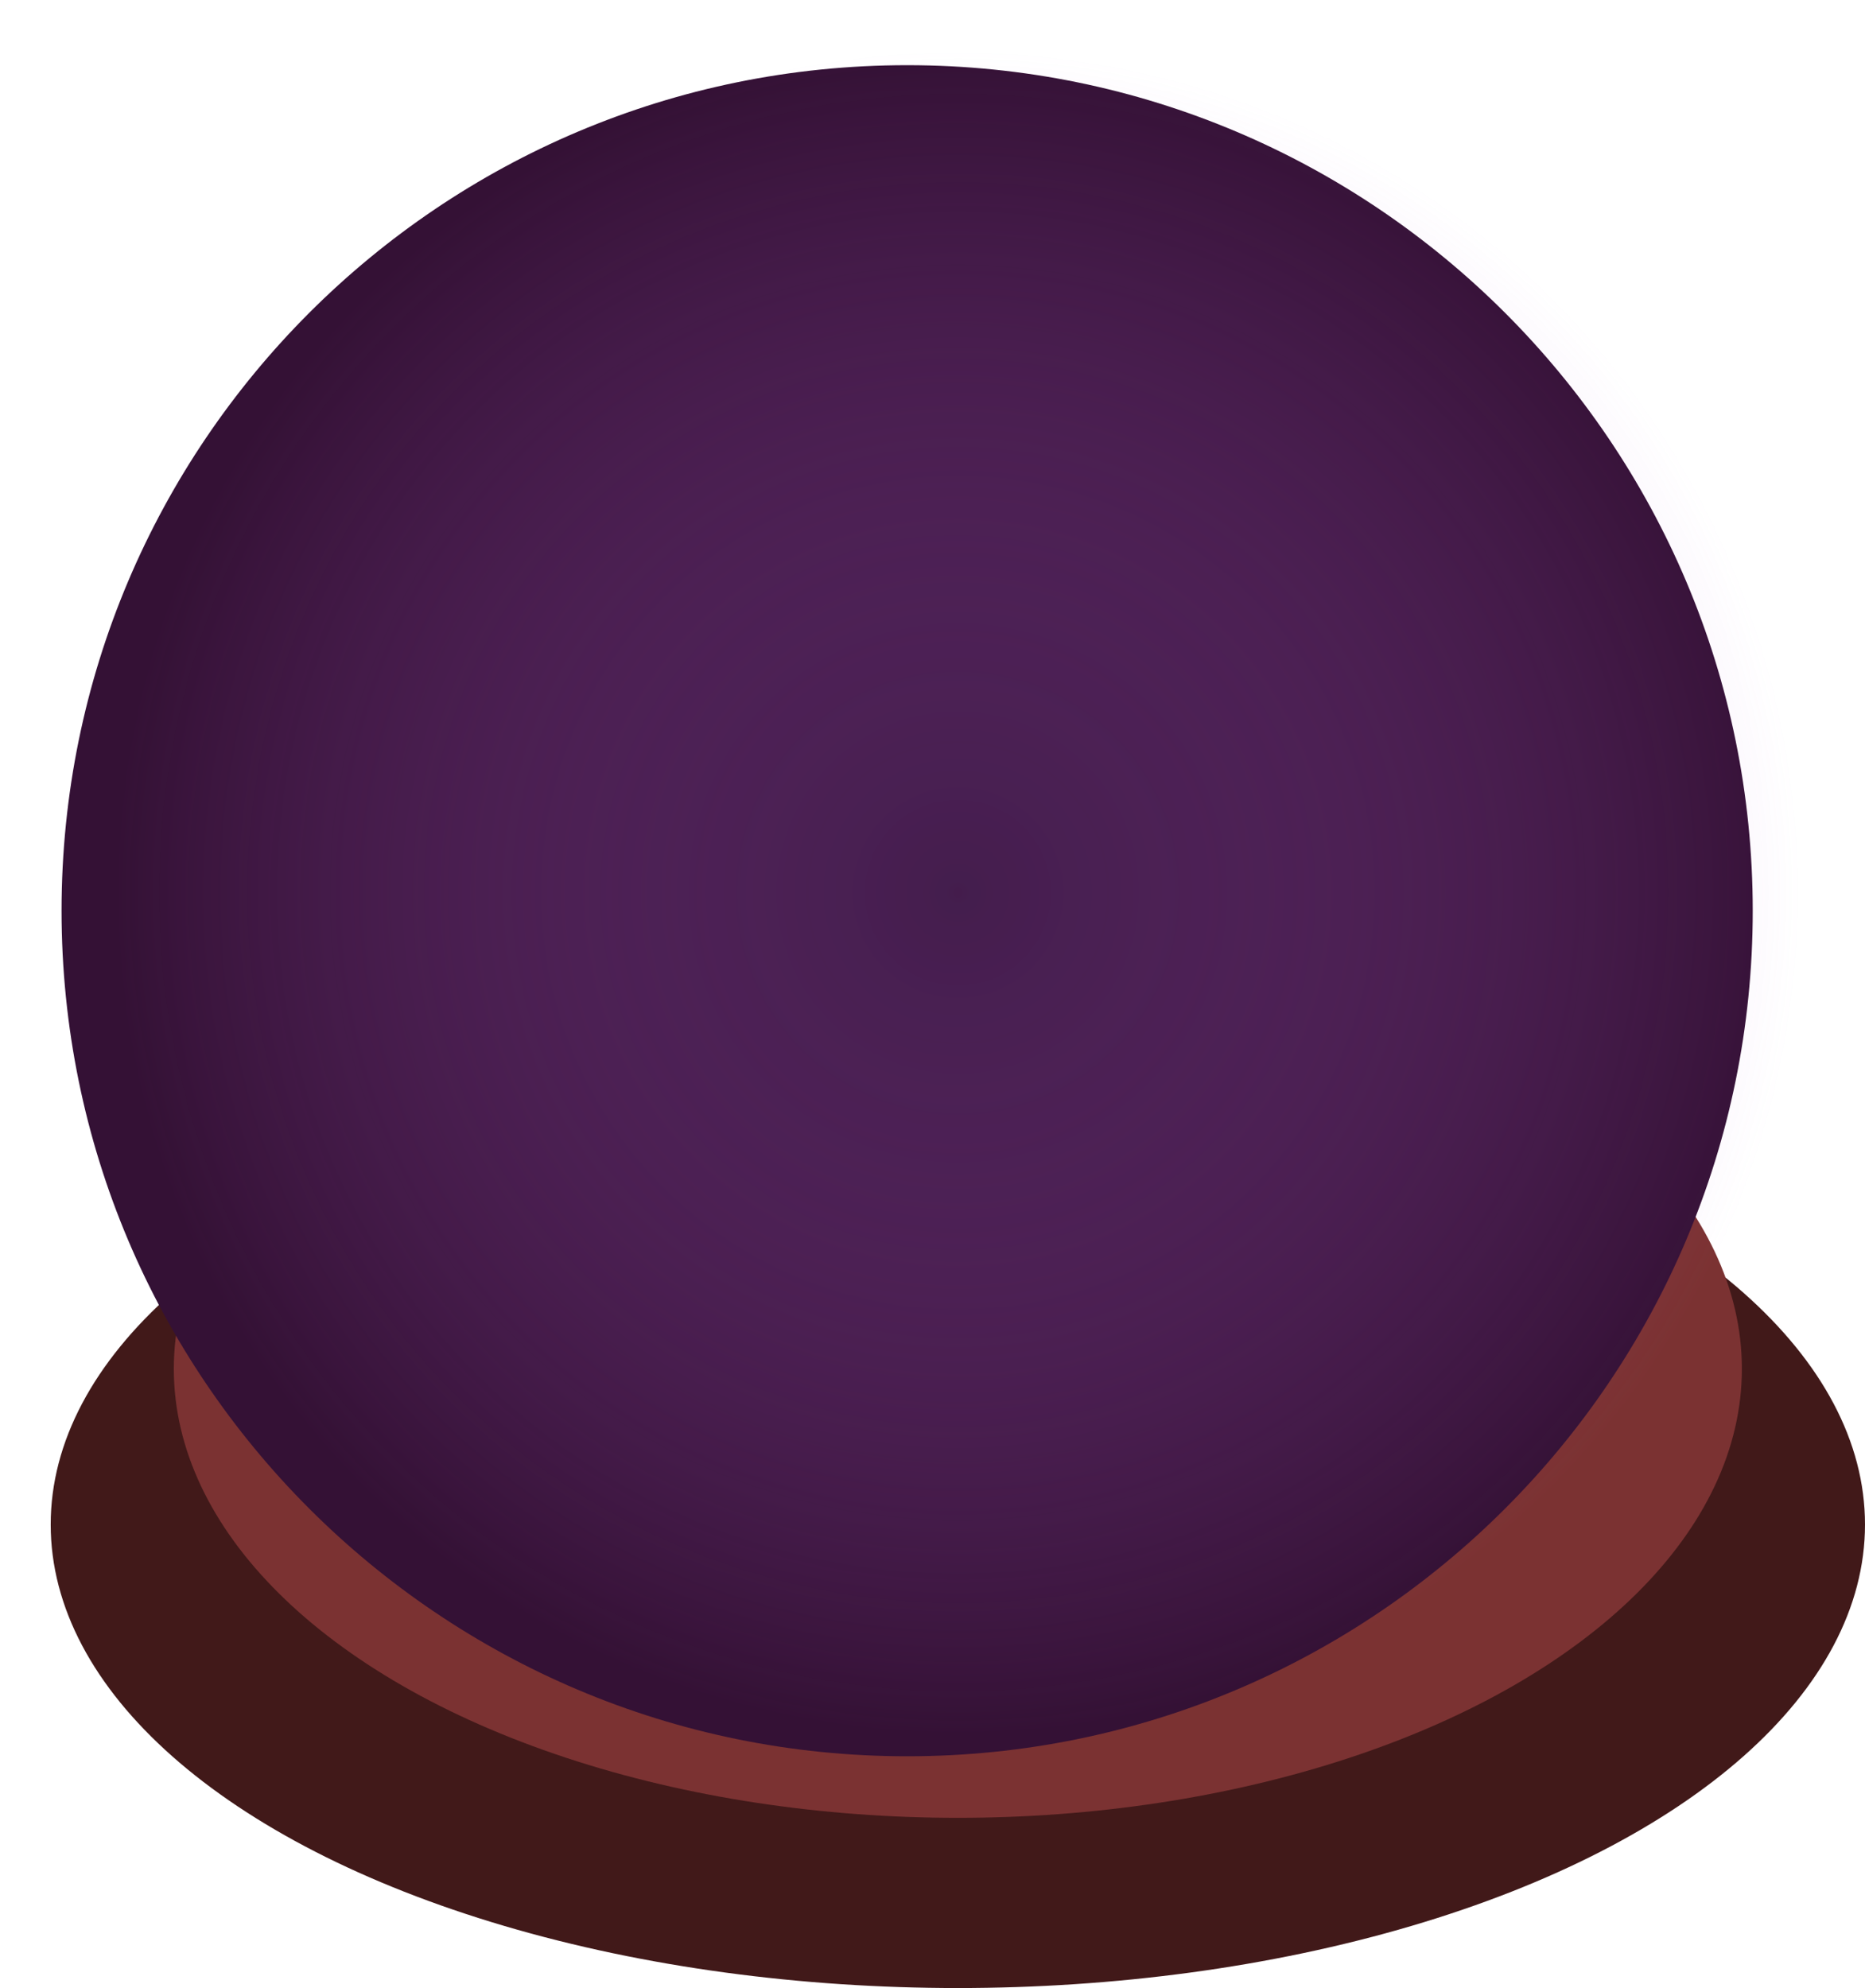 <svg width="515" height="549" viewBox="0 0 515 549" fill="none" xmlns="http://www.w3.org/2000/svg">
<ellipse cx="264.5" cy="421" rx="250.5" ry="128" fill="#411919"/>
<ellipse cx="264.5" cy="378" rx="216.5" ry="124" fill="#7B3232"/>
<g filter="url(#filter0_d_2_32)">
<path d="M498 233.5C498 362.458 393.458 467 264.5 467C135.542 467 31 362.458 31 233.5C31 104.542 135.542 0 264.5 0C393.458 0 498 104.542 498 233.5Z" fill="#341135"/>
</g>
<path d="M498 246.5C498 375.458 393.458 480 264.5 480C135.542 480 31 375.458 31 246.5C31 117.542 135.542 13 264.5 13C393.458 13 498 117.542 498 246.5Z" fill="url(#paint0_radial_2_32)"/>
<defs>
<filter id="filter0_d_2_32" x="0" y="0" width="501" height="502" filterUnits="userSpaceOnUse" color-interpolation-filters="sRGB">
<feFlood flood-opacity="0" result="BackgroundImageFix"/>
<feColorMatrix in="SourceAlpha" type="matrix" values="0 0 0 0 0 0 0 0 0 0 0 0 0 0 0 0 0 0 127 0" result="hardAlpha"/>
<feOffset dx="-14" dy="18"/>
<feGaussianBlur stdDeviation="8.5"/>
<feComposite in2="hardAlpha" operator="out"/>
<feColorMatrix type="matrix" values="0 0 0 0 0 0 0 0 0 0 0 0 0 0 0 0 0 0 0.25 0"/>
<feBlend mode="normal" in2="BackgroundImageFix" result="effect1_dropShadow_2_32"/>
<feBlend mode="normal" in="SourceGraphic" in2="effect1_dropShadow_2_32" result="shape"/>
</filter>
<radialGradient id="paint0_radial_2_32" cx="0" cy="0" r="1" gradientUnits="userSpaceOnUse" gradientTransform="translate(264.5 246.5) rotate(90) scale(233.5)">
<stop stop-color="#4E235E"/>
<stop offset="0" stop-color="#50265F" stop-opacity="0.562"/>
<stop offset="1" stop-color="#C064E0" stop-opacity="0"/>
</radialGradient>
</defs>
</svg>
